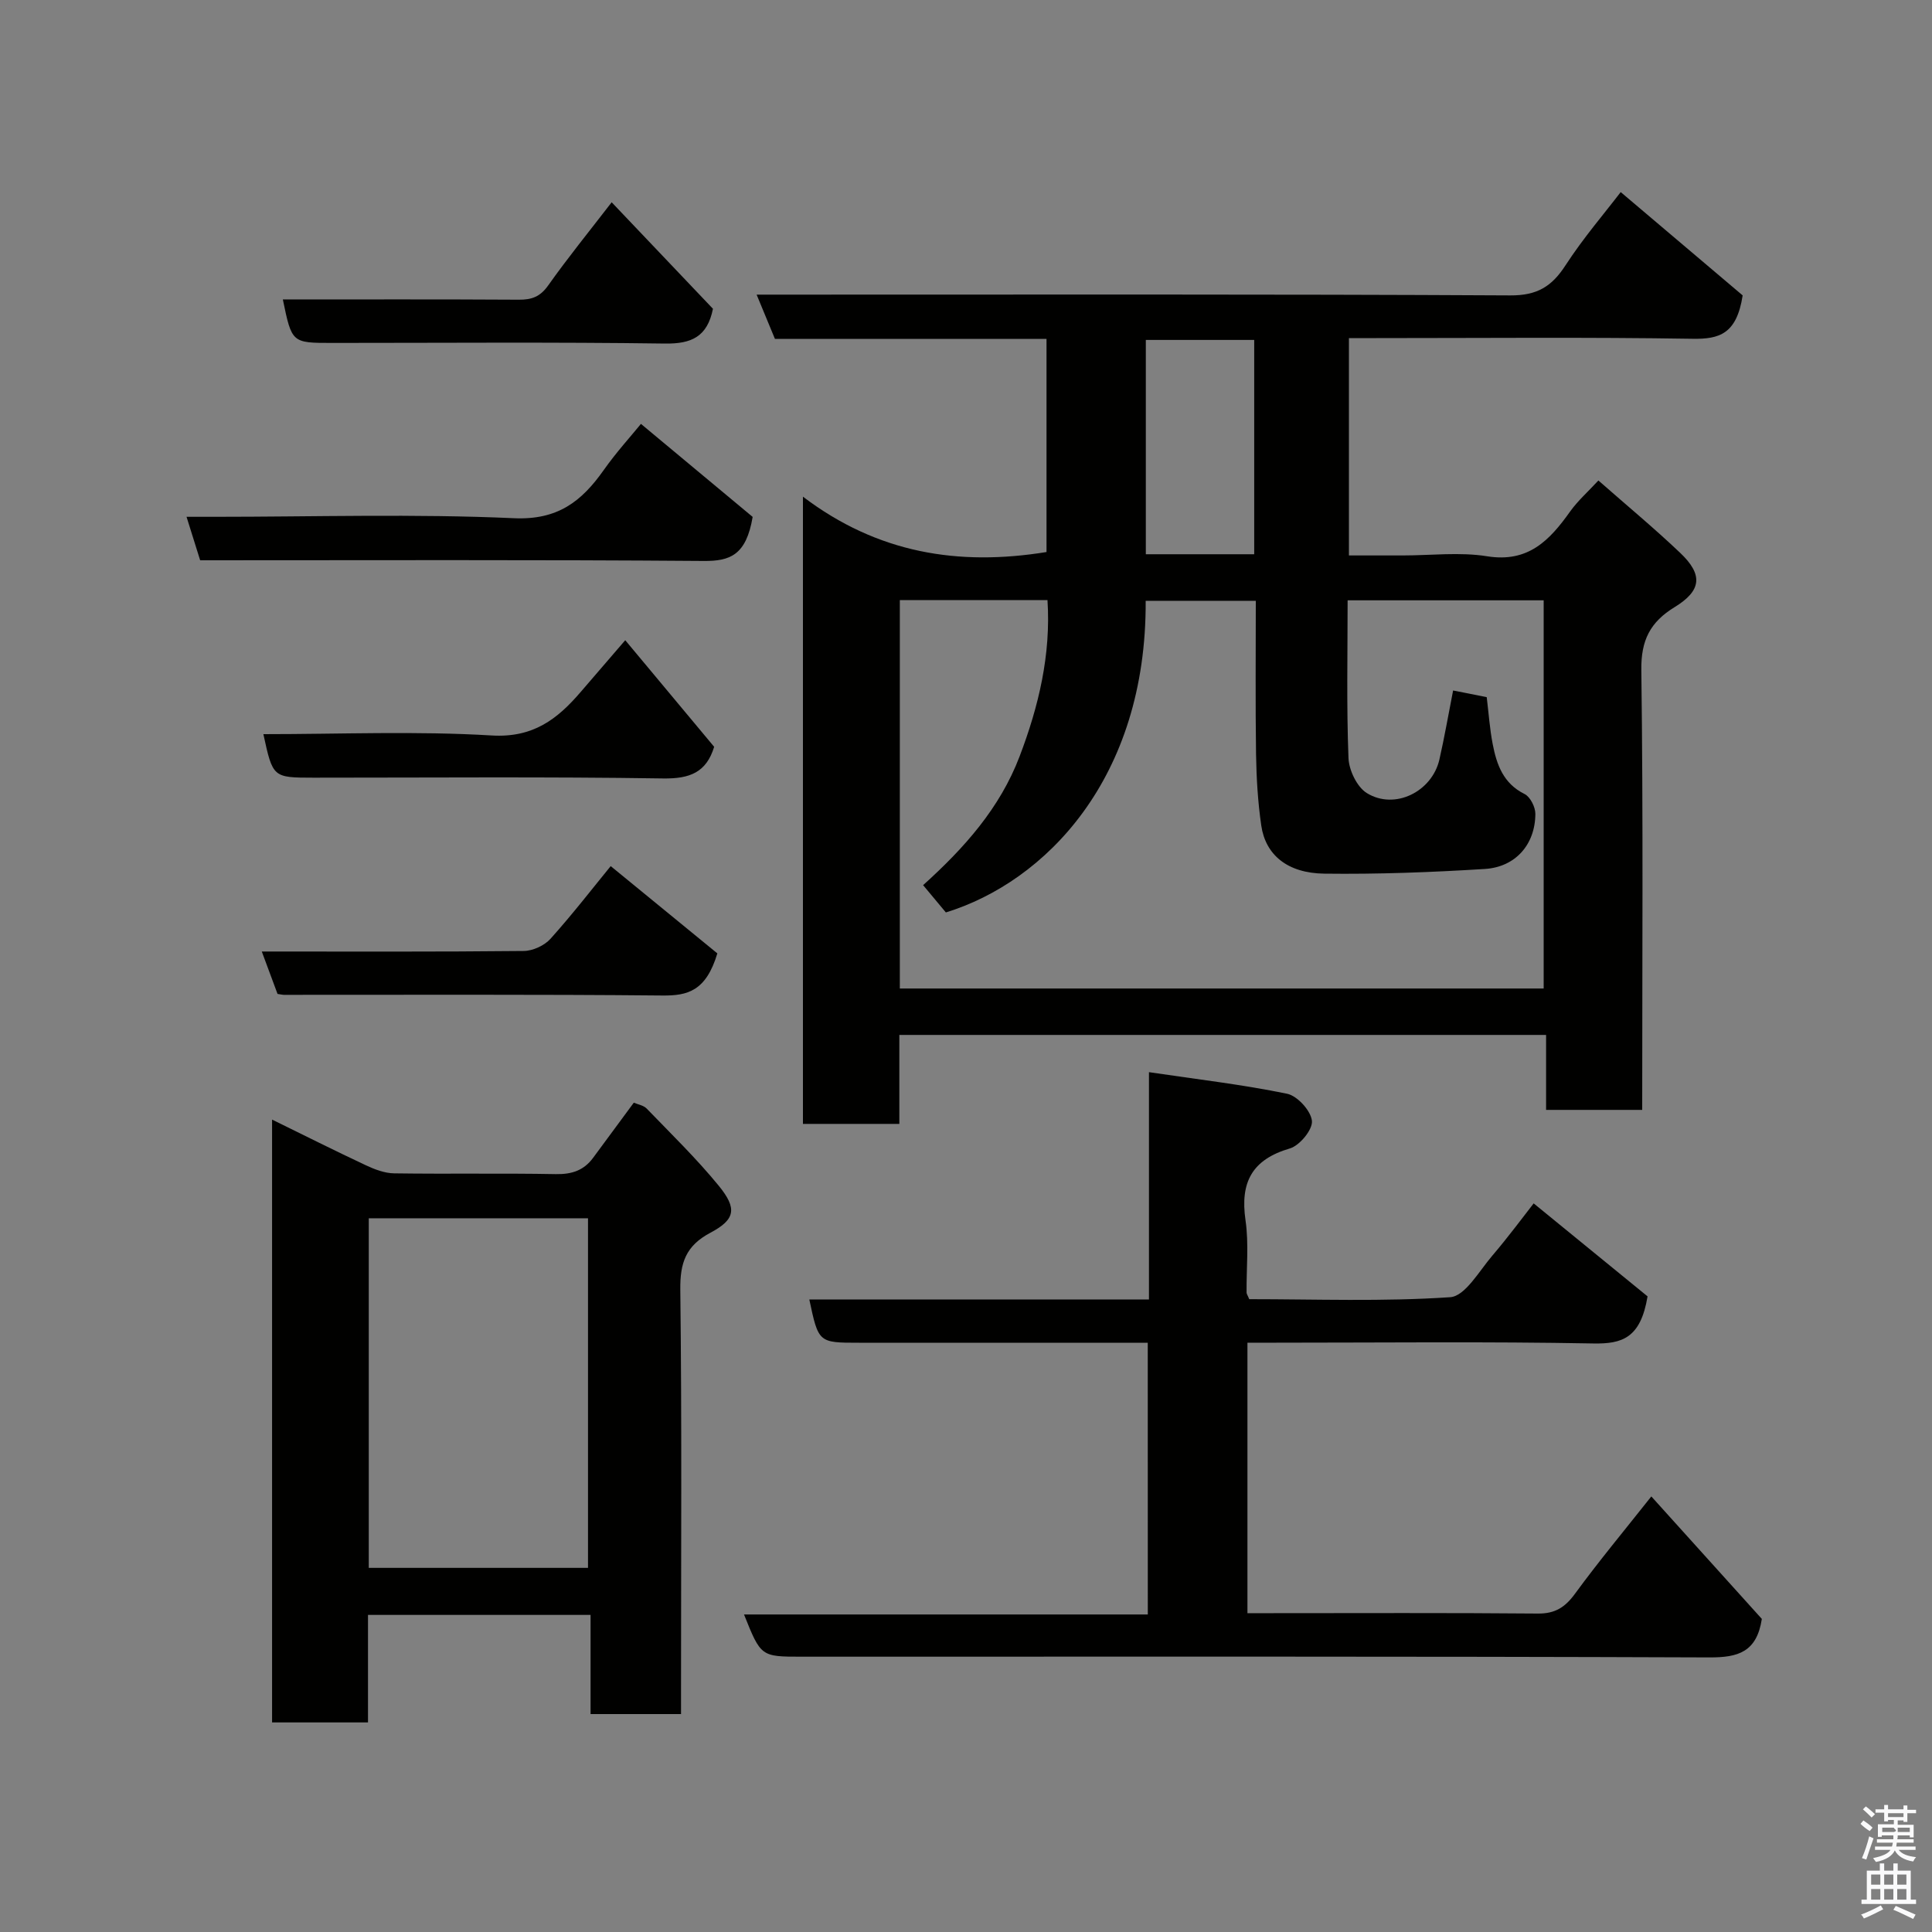 <svg enable-background="new 0 0 400 400" viewBox="0 0 400 400" xmlns="http://www.w3.org/2000/svg"><rect x="0" y="0" width="400" height="400" fill="#808080" stroke="none"/><path d="m385.2 377.6.6-.7c.6.4 1.3.9 1.9 1.5l-.6.7c-.8-.5-1.4-1-1.9-1.5zm.3 7.1c.6-1.4 1.1-2.9 1.5-4.5.3.1.6.3.9.4-.5 1.4-1 2.9-1.5 4.4zm.2-10.1.6-.6c.7.5 1.3 1.1 1.9 1.6l-.7.7c-.6-.6-1.2-1.2-1.8-1.7zm8.4-.8h.8v.9h1.8v.7h-1.8v1.8h-.8v-.3h-1.2v.9h3.3v2.6h-.8v-.4h-2.5c0 .3 0 .6-.1.8h3.4v.7h-3.5c0 .3-.1.6-.1.8h4v.7h-3.5c.7.9 1.9 1.3 3.6 1.5-.2.2-.4.5-.6.9-1.9-.3-3.2-1.1-3.8-2.3-.5 1.1-1.8 2-3.9 2.4-.2-.3-.4-.5-.6-.8 1.9-.4 3.1-.9 3.6-1.7h-3.2v-.7h3.5c.1-.2.1-.5.2-.8h-3.3v-.7h3.4c0-.2 0-.5 0-.8h-2.4v.3h-.8v-2.6h3.3v-.9h-1.2v.3h-.8v-1.8h-1.8v-.7h1.8v-.9h.8v.9h3.2zm-4.4 5.5h2.4c1-.3 0-.6 0-.9h-2.4zm1.2-3.1h3.2v-.8h-3.2zm4.4 2.2h-2.4v.9h2.5v-.9z" fill="#fafafb"/><path d="m389.2 385.8h.9v1.5h1.9v-1.5h.9v1.5h2.7v6h1.1v.9h-11.3v-.9h1.1v-6h2.7zm.2 8.7.5.8c-1.2.6-2.5 1.3-4 1.9-.2-.3-.3-.6-.6-.8 1.6-.6 3-1.3 4.1-1.9zm-2-4.3h1.9v-2.1h-1.9zm0 3.1h1.9v-2.2h-1.9zm2.7-3.1h1.9v-2.1h-1.9zm0 3.1h1.9v-2.2h-1.9zm2.4 1.3c1.4.6 2.7 1.2 4.1 1.8l-.5.9c-1.5-.7-2.8-1.4-4.1-1.9zm2.2-6.5h-1.9v2.1h1.9zm-1.9 5.2h1.9v-2.2h-1.9z" fill="#fafafb"/><g fill="#010100"><path d="m340 229.79c-6.81 0-13.08 0-19.9 0 0-5.15 0-10.21 0-15.52-44.81 0-89.08 0-133.9 0v18.42c-6.93 0-13.32 0-19.96 0 0-42.88 0-85.61 0-129.86 15.44 11.73 32.23 14.42 50.43 11.46 0-14.34 0-29.06 0-44.13-18.75 0-37.35 0-56.23 0-1.24-2.99-2.39-5.78-3.79-9.16h6.06c50 0 99.99-.11 149.99.16 5.56.03 8.59-1.85 11.43-6.24 3.64-5.61 8.04-10.73 11.42-15.15 8.9 7.54 17.59 14.9 25.25 21.39-1.24 8-4.82 9.07-10.37 8.98-21.82-.35-43.66-.14-65.49-.14-1.8 0-3.59 0-5.66 0v45h11.14c5.83 0 11.79-.74 17.47.17 8.52 1.37 12.95-3.31 17.18-9.26 1.6-2.24 3.72-4.11 5.86-6.43 5.89 5.18 11.59 9.9 16.94 14.99 4.77 4.53 4.43 7.81-1.16 11.23-5.03 3.08-6.98 6.83-6.89 13.04.4 30.16.18 60.32.18 91.05zm-32.19-85.45c.4 3.27.62 6.54 1.24 9.73.82 4.24 2.19 8.14 6.59 10.32 1.18.58 2.25 2.71 2.24 4.12-.03 6.29-4.07 11-10.46 11.4-11.07.69-22.17 1.11-33.25.97-7.63-.1-12.16-3.89-13.04-9.97-.71-4.88-1-9.85-1.08-14.78-.15-10.6-.05-21.19-.05-31.74-8.03 0-15.42 0-22.8 0 .2 36.85-20.85 58.21-41.37 64.52-1.53-1.83-3.05-3.66-4.71-5.65 8.47-7.63 15.89-15.92 19.97-26.64 3.97-10.42 6.51-21.08 5.78-32.37-10.52 0-20.45 0-30.57 0v80.41h133.3c0-27.06 0-53.77 0-80.37-13.67 0-26.93 0-40.59 0 0 11.08-.24 21.88.18 32.66.1 2.52 1.76 5.99 3.8 7.25 5.77 3.56 13.49-.28 15.02-6.94 1.05-4.59 1.84-9.23 2.84-14.3 2.05.39 4.38.86 6.96 1.38zm-48.14-29.59c0-15.03 0-29.73 0-44.37-7.71 0-15.09 0-22.44 0v44.37z"/><path d="m237.63 278c-20.15 0-39.96 0-59.76 0-8.41 0-8.41 0-10.31-8.96h70.32c0-15.39 0-30.44 0-47.06 10.04 1.49 19.41 2.57 28.6 4.47 2.13.44 4.92 3.51 5.14 5.61.19 1.8-2.53 5.11-4.56 5.71-7.86 2.3-10.33 7.02-9.19 14.87.71 4.9.17 9.97.22 14.97 0 .29.23.58.55 1.37 13.75 0 27.73.53 41.61-.41 3.09-.21 6-5.42 8.7-8.58 3.37-3.94 6.45-8.13 8.58-10.84 8.43 6.89 16.64 13.59 23.58 19.25-1.44 8.65-5.25 9.86-11.23 9.75-21.98-.41-43.98-.16-65.97-.16-1.79 0-3.59 0-5.64 0v56h4.65c18.49 0 36.98-.09 55.47.08 3.58.03 5.64-1.29 7.7-4.11 4.91-6.71 10.24-13.12 15.8-20.14 7.81 8.66 15.54 17.23 22.88 25.36-1.06 6.86-4.9 7.99-10.84 7.97-62.63-.24-125.27-.15-187.91-.15-8.48 0-8.48 0-11.98-8.74h83.6c-.01-18.88-.01-37.26-.01-56.26z"/><path d="m141 354.88c-6.54 0-12.36 0-18.73 0 0-6.73 0-13.46 0-20.53-15.6 0-30.65 0-46.08 0v22.26c-6.75 0-13.13 0-19.86 0 0-41.33 0-82.75 0-124.81 6.57 3.22 12.94 6.42 19.38 9.44 1.83.86 3.9 1.66 5.88 1.69 11.16.16 22.33-.05 33.5.16 3.3.06 5.79-.77 7.71-3.38 2.71-3.68 5.42-7.36 8.42-11.41.83.36 2.02.54 2.68 1.23 5.06 5.24 10.31 10.34 14.91 15.97 3.84 4.7 3.45 6.98-1.72 9.72-5.1 2.7-6.31 6.23-6.24 11.8.33 27.5.15 55 .15 82.5zm-64.65-102.65v72.38h45.39c0-24.32 0-48.23 0-72.38-15.18 0-30.11 0-45.39 0z"/><path d="m41.44 116c-.94-3.01-1.76-5.62-2.82-9h5.83c20.66 0 41.35-.64 61.96.29 9.07.41 14-3.48 18.58-9.96 2.61-3.7 5.69-7.08 7.71-9.57 8.36 6.97 16.38 13.64 23.13 19.26-1.34 7.95-4.71 9.16-10.11 9.12-34.65-.27-69.29-.14-104.28-.14z"/><path d="m54.53 152c15.99 0 31.67-.67 47.25.27 8.57.52 13.59-3.35 18.44-9 2.89-3.38 5.8-6.74 9.23-10.72 6.36 7.62 12.39 14.85 18.41 22.07-1.62 5.29-5.02 6.63-10.55 6.55-24.13-.37-48.26-.16-72.39-.16-8.43-.01-8.43-.01-10.39-9.01z"/><path d="m148.52 197.39c-2.35 7.81-6.16 8.77-11.36 8.72-26.12-.25-52.24-.13-78.37-.14-.33 0-.65-.09-1.33-.19-1-2.68-2.05-5.52-3.26-8.78 18.38 0 36.31.08 54.24-.11 1.89-.02 4.29-1.13 5.55-2.54 4.67-5.21 8.96-10.77 12.45-15.03 7.62 6.23 15.2 12.44 22.08 18.07z"/><path d="m58.56 62c16.59 0 32.73-.05 48.86.05 2.67.02 4.42-.62 6.06-2.93 4.05-5.72 8.48-11.17 13.16-17.24 7.08 7.45 14.1 14.82 20.97 22.05-1.17 5.8-4.44 7.28-9.96 7.2-22.95-.32-45.92-.13-68.88-.13-8.35 0-8.35 0-10.21-9z"/></g></svg>